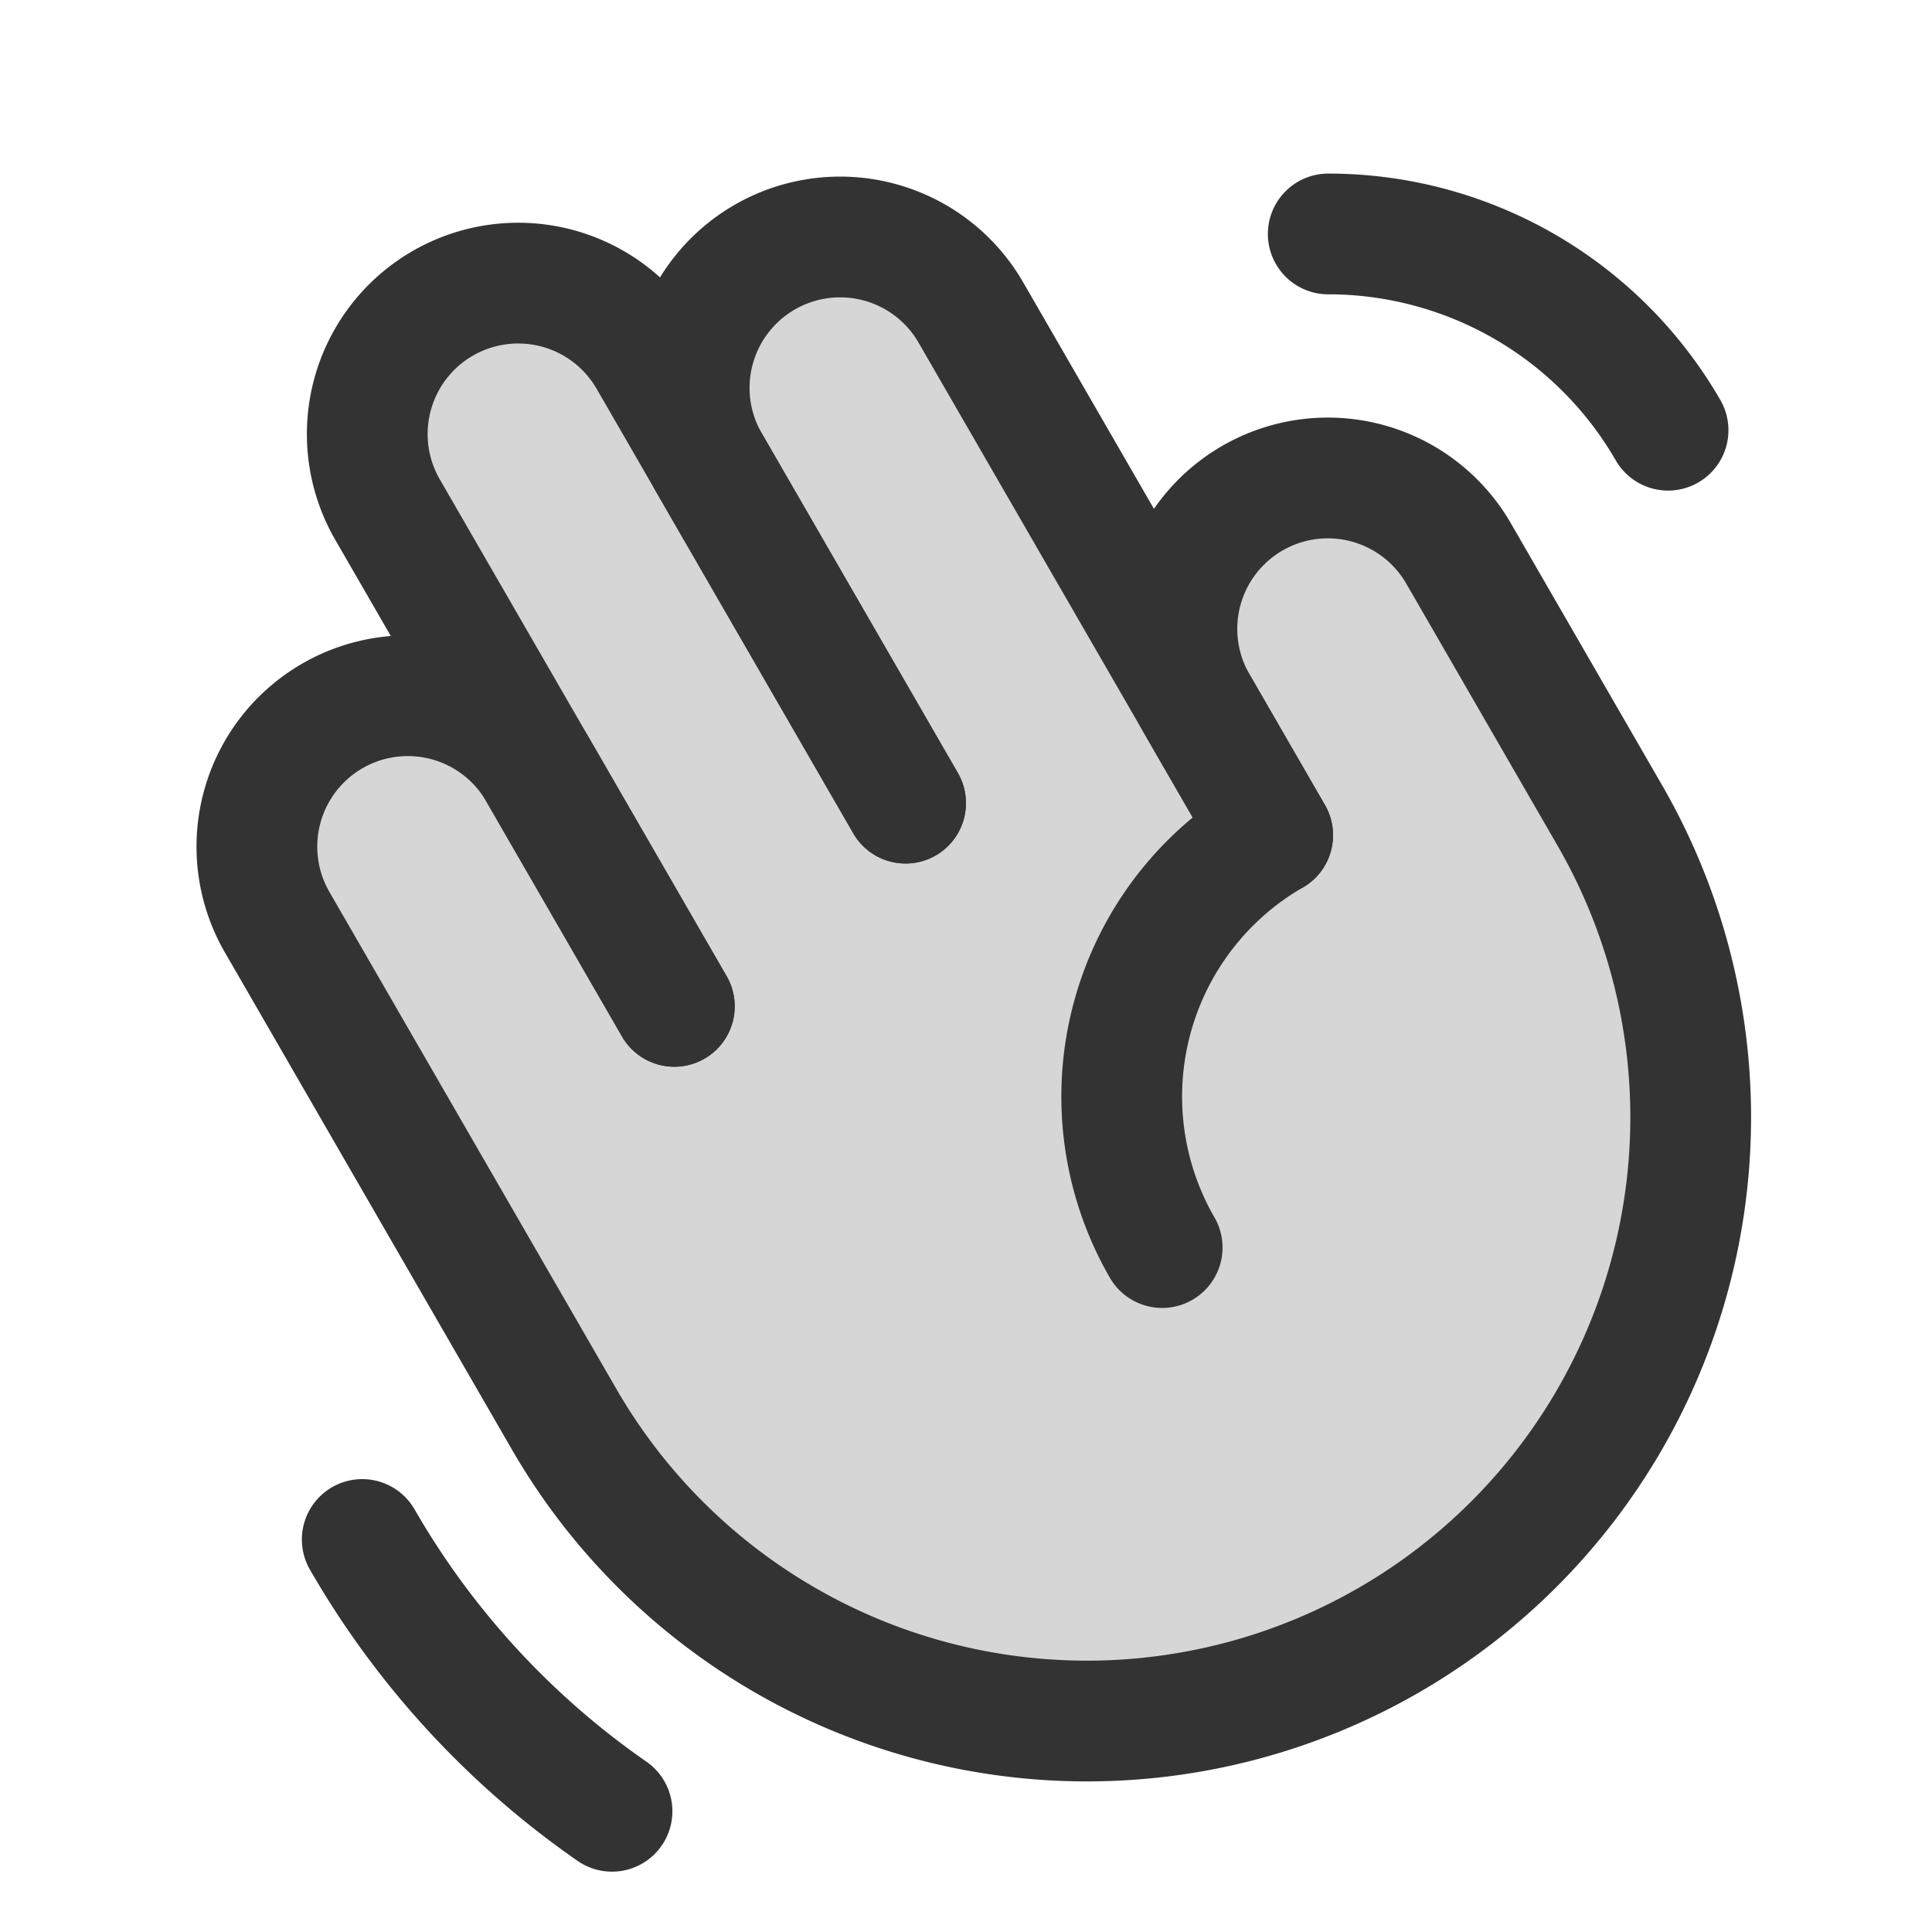 <svg fill="#333" height="192" viewBox="0 0 256 256" width="192" xmlns="http://www.w3.org/2000/svg"><path d="m0 0h256v256h-256z" fill="none"/><path d="m158.634 93.347a20 20 0 1 1 34.641-20l20 34.641a80 80 0 1 1 -138.564 80l-38-65.818a20 20 0 0 1 34.641-20l-20-34.641a20 20 0 1 1 34.641-20l8 13.856a20 20 0 0 1 34.641-20z" opacity=".2"/><g fill="none" stroke="#333" stroke-linecap="round" stroke-linejoin="round" stroke-width="16"><path d="m119.993 106.419-26-45.033a20 20 0 0 1 34.641-20l40 69.282"/><path d="m89.352 133.347-38-65.818a20 20 0 1 1 34.641-20l34 58.89"/><path d="m153.993 165.309a40 40 0 0 1 14.641-54.641l-10-17.321a20 20 0 1 1 34.641-20l20 34.641a80 80 0 1 1 -138.564 80l-38-65.818a20 20 0 0 1 34.641-20l18 31.177"/><path d="m81.094 240.003a111.55 111.55 0 0 1 -33.094-36.012"/><path d="m176 31a51.971 51.971 0 0 1 45.026 26.004"/></g></svg>